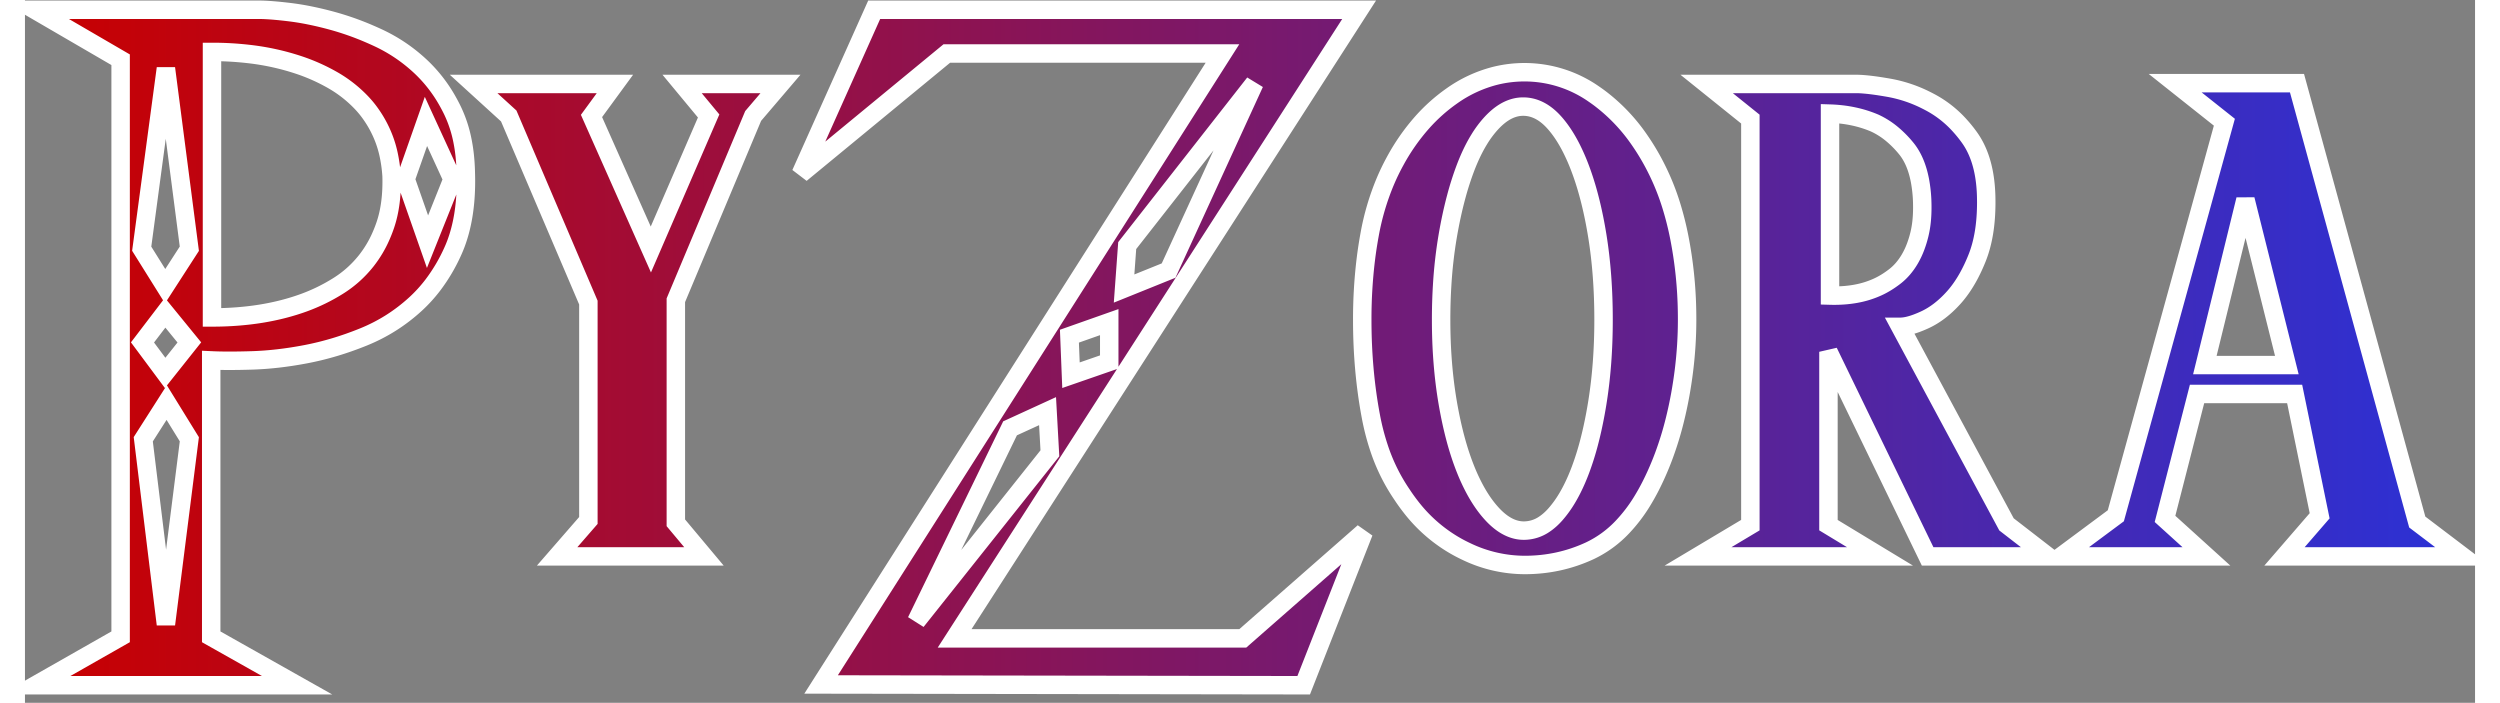 <svg width="249pt" height="70pt" viewBox="-1 -1 251 72" xmlns="http://www.w3.org/2000/svg">
    <rect x="-1" y="-1" width="251" height="72" fill="#808080" stroke="none"/>
    <defs>
        <linearGradient id="grad1">
            <stop class="stop1" offset="0%" stop-color="#c90000"/>
            <stop class="stop3" offset="100%" stop-color="#2B31D6"/>
        </linearGradient>
    </defs>
    <style>
        #fontsvg1701424359683{
            fill:url(#grad1);
        }
    </style>
    <g id="fontsvg1701424359683" stroke-linecap="round" fill-rule="evenodd" stroke="#ffffff" stroke-width="0.5mm" fill="#000000">
        <path d="M 94.24 64.4 L 123.76 64.4 L 136.16 53.52 L 130 69.2 L 80.56 69.12 L 121.68 4.48 L 93.44 4.48 L 78.48 16.8 L 86 0 L 135.68 0 L 94.24 64.4 Z M 26.88 69.2 L 0.08 69.2 L 8.8 64.24 L 8.8 5.12 L 0 0 L 22.96 0 A 14.653 14.653 0 0 1 23.724 0.022 Q 24.554 0.066 25.697 0.195 A 56.89 56.89 0 0 1 26.08 0.24 A 26.851 26.851 0 0 1 28.307 0.608 A 35.914 35.914 0 0 1 30.44 1.12 A 28.891 28.891 0 0 1 34.301 2.477 A 32.725 32.725 0 0 1 35.2 2.88 Q 37.6 4 39.56 5.84 A 14.717 14.717 0 0 1 42.296 9.358 A 17.228 17.228 0 0 1 42.8 10.32 A 12.912 12.912 0 0 1 43.821 13.419 Q 44.103 14.819 44.154 16.419 A 21.889 21.889 0 0 1 44.16 16.64 A 27.682 27.682 0 0 1 44.176 17.562 Q 44.176 21.254 43.143 23.988 A 12.636 12.636 0 0 1 42.84 24.72 A 17.739 17.739 0 0 1 40.804 28.179 A 14.927 14.927 0 0 1 39 30.16 Q 36.64 32.32 33.68 33.52 Q 30.72 34.72 27.8 35.28 Q 24.88 35.84 22.28 35.92 A 91.132 91.132 0 0 1 21.116 35.949 Q 19.384 35.98 18.187 35.925 A 25.233 25.233 0 0 1 18.08 35.92 L 18.08 64.24 L 26.88 69.2 Z M 189.04 56 L 170.4 56 L 175.76 52.8 L 175.76 11.2 L 171.28 7.6 L 186.56 7.6 A 10.166 10.166 0 0 1 187.317 7.632 Q 188.139 7.694 189.275 7.877 A 43.348 43.348 0 0 1 190 8 A 13.863 13.863 0 0 1 193.706 9.236 A 16.051 16.051 0 0 1 194.4 9.6 A 11.055 11.055 0 0 1 197.222 11.868 A 13.786 13.786 0 0 1 198.2 13.08 Q 199.575 14.991 199.853 17.999 A 16.831 16.831 0 0 1 199.92 19.2 A 24.793 24.793 0 0 1 199.926 19.739 Q 199.926 23.067 199 25.4 Q 198.109 27.645 196.9 29.129 A 9.699 9.699 0 0 1 196.6 29.48 Q 195.2 31.04 193.64 31.76 A 11.843 11.843 0 0 1 192.81 32.108 Q 191.81 32.48 191.12 32.48 L 202 52.72 L 206.24 56 L 193.92 56 L 183.76 35.04 L 183.76 52.8 L 189.04 56 Z M 248.72 56 L 230.48 56 L 234.08 51.84 L 231.52 39.36 L 221.52 39.36 L 218.24 52.16 L 222.48 56 L 207.6 56 L 213.2 51.84 L 224.32 11.52 L 219.28 7.52 L 231.76 7.52 L 244.08 52.48 L 248.72 56 Z M 44.96 7.6 L 59.44 7.6 L 57.04 10.88 L 63.12 24.56 L 69.04 10.88 L 66.32 7.6 L 76.4 7.6 L 73.6 10.88 L 65.68 29.76 L 65.68 52.56 L 68.56 56 L 53.52 56 L 56.72 52.32 L 56.72 30 L 48.56 10.88 L 44.96 7.6 Z M 167.698 20.189 A 24.675 24.675 0 0 0 166.08 16.16 A 23.807 23.807 0 0 0 164.341 13.253 A 18.356 18.356 0 0 0 160.24 9 A 15.397 15.397 0 0 0 159.742 8.647 A 12.407 12.407 0 0 0 152.64 6.4 A 12.471 12.471 0 0 0 149.683 6.75 A 13.337 13.337 0 0 0 145.16 8.84 A 17.531 17.531 0 0 0 142.152 11.523 A 21.311 21.311 0 0 0 139.36 15.52 A 22.853 22.853 0 0 0 138.363 17.582 A 25.872 25.872 0 0 0 136.76 23 A 43.543 43.543 0 0 0 136.359 25.626 A 50.647 50.647 0 0 0 136 31.76 Q 136 36.96 136.88 41.64 A 24.442 24.442 0 0 0 137.698 44.833 A 19.042 19.042 0 0 0 140.08 49.68 A 18.801 18.801 0 0 0 140.987 50.941 A 15.517 15.517 0 0 0 145.76 55.04 A 16.687 16.687 0 0 0 146.708 55.521 A 13.872 13.872 0 0 0 152.64 56.88 Q 156.16 56.88 159.28 55.44 A 11.139 11.139 0 0 0 162.675 52.969 A 15.781 15.781 0 0 0 164.64 50.4 A 22.43 22.43 0 0 0 165.535 48.809 A 28.788 28.788 0 0 0 166.56 46.56 A 30.38 30.38 0 0 0 166.88 45.74 A 33.872 33.872 0 0 0 168.04 41.96 Q 168.64 39.52 168.96 36.92 Q 169.28 34.32 169.28 31.76 A 47.852 47.852 0 0 0 169.273 30.938 A 42.953 42.953 0 0 0 168.48 23.32 A 31.584 31.584 0 0 0 167.698 20.189 Z M 152.56 53.36 A 3.736 3.736 0 0 0 154.688 52.679 Q 155.262 52.29 155.8 51.68 A 11.146 11.146 0 0 0 157.008 49.998 Q 157.517 49.141 157.965 48.102 A 21.83 21.83 0 0 0 158.36 47.12 A 28.671 28.671 0 0 0 159.221 44.393 Q 159.595 42.979 159.891 41.372 A 50.324 50.324 0 0 0 160.08 40.28 Q 160.72 36.32 160.72 31.76 Q 160.72 27.12 160.08 23.16 Q 159.496 19.548 158.513 16.768 A 25.76 25.76 0 0 0 158.32 16.24 A 20.957 20.957 0 0 0 157.439 14.219 Q 156.651 12.657 155.72 11.6 Q 154.24 9.92 152.48 9.92 Q 151.014 9.92 149.64 11.199 A 7.761 7.761 0 0 0 149.24 11.6 A 10.696 10.696 0 0 0 147.97 13.298 Q 147.437 14.168 146.97 15.232 A 21.224 21.224 0 0 0 146.56 16.24 A 31.099 31.099 0 0 0 145.607 19.235 Q 145.121 21.056 144.76 23.16 A 46.85 46.85 0 0 0 144.18 28.307 A 58.216 58.216 0 0 0 144.08 31.76 Q 144.08 36.32 144.76 40.28 Q 145.44 44.24 146.6 47.12 A 19.592 19.592 0 0 0 147.567 49.187 Q 148.119 50.197 148.74 50.997 A 10.242 10.242 0 0 0 149.32 51.68 Q 150.409 52.853 151.557 53.207 A 3.386 3.386 0 0 0 152.56 53.36 Z M 18.16 4.32 L 18.16 31.52 Q 23.44 31.52 27.6 30 A 18.607 18.607 0 0 0 31.014 28.336 A 20.46 20.46 0 0 0 31.04 28.32 Q 32.72 27.28 33.96 25.72 A 11.523 11.523 0 0 0 35.474 23.188 A 13.956 13.956 0 0 0 35.92 22.04 Q 36.64 19.92 36.56 17.04 A 14.708 14.708 0 0 0 36.245 14.778 A 11.027 11.027 0 0 0 35.56 12.68 A 11.506 11.506 0 0 0 34.105 10.246 A 10.304 10.304 0 0 0 33.4 9.44 Q 32.08 8.08 30.44 7.16 A 19.314 19.314 0 0 0 27.382 5.77 A 17.8 17.8 0 0 0 27.12 5.68 A 25.236 25.236 0 0 0 21.889 4.528 A 32.395 32.395 0 0 0 18.16 4.32 Z M 99.92 42.88 L 90.32 62.64 L 104 45.44 L 103.76 41.12 L 99.92 42.88 Z M 124.96 7.52 L 111.92 24.16 L 111.6 28.56 L 116.16 26.72 L 124.96 7.52 Z M 183.92 10.64 L 183.92 29.28 A 14.934 14.934 0 0 0 184.347 29.286 Q 185.534 29.286 186.587 29.091 A 9.291 9.291 0 0 0 188.8 28.4 Q 189.68 28 190.56 27.32 Q 191.44 26.64 192.08 25.56 A 8.175 8.175 0 0 0 192.696 24.259 A 10.979 10.979 0 0 0 193.08 23 A 9.943 9.943 0 0 0 193.301 21.702 Q 193.407 20.702 193.36 19.52 A 14.251 14.251 0 0 0 193.133 17.5 Q 192.74 15.441 191.72 14.2 A 10.766 10.766 0 0 0 190.284 12.743 A 8.034 8.034 0 0 0 188.48 11.6 Q 186.4 10.72 183.92 10.64 Z M 13.52 40.24 L 11.12 44 L 13.44 62.96 L 15.84 44 L 13.52 40.24 Z M 13.44 6 L 10.96 24.48 L 13.36 28.32 L 15.84 24.48 L 13.44 6 Z M 222.32 36.4 L 230.72 36.4 L 226.48 19.44 L 222.32 36.4 Z M 42.8 17.36 L 40.08 11.44 L 38 17.36 L 40.24 23.76 L 42.8 17.36 Z M 110.08 32 L 106 33.44 L 106.16 37.44 L 110.08 36.08 L 110.08 32 Z M 15.84 34.08 L 13.36 31.04 L 11.04 34.08 L 13.36 37.2 L 15.84 34.08 Z" vector-effect="non-scaling-stroke"/>
    </g>
</svg>
